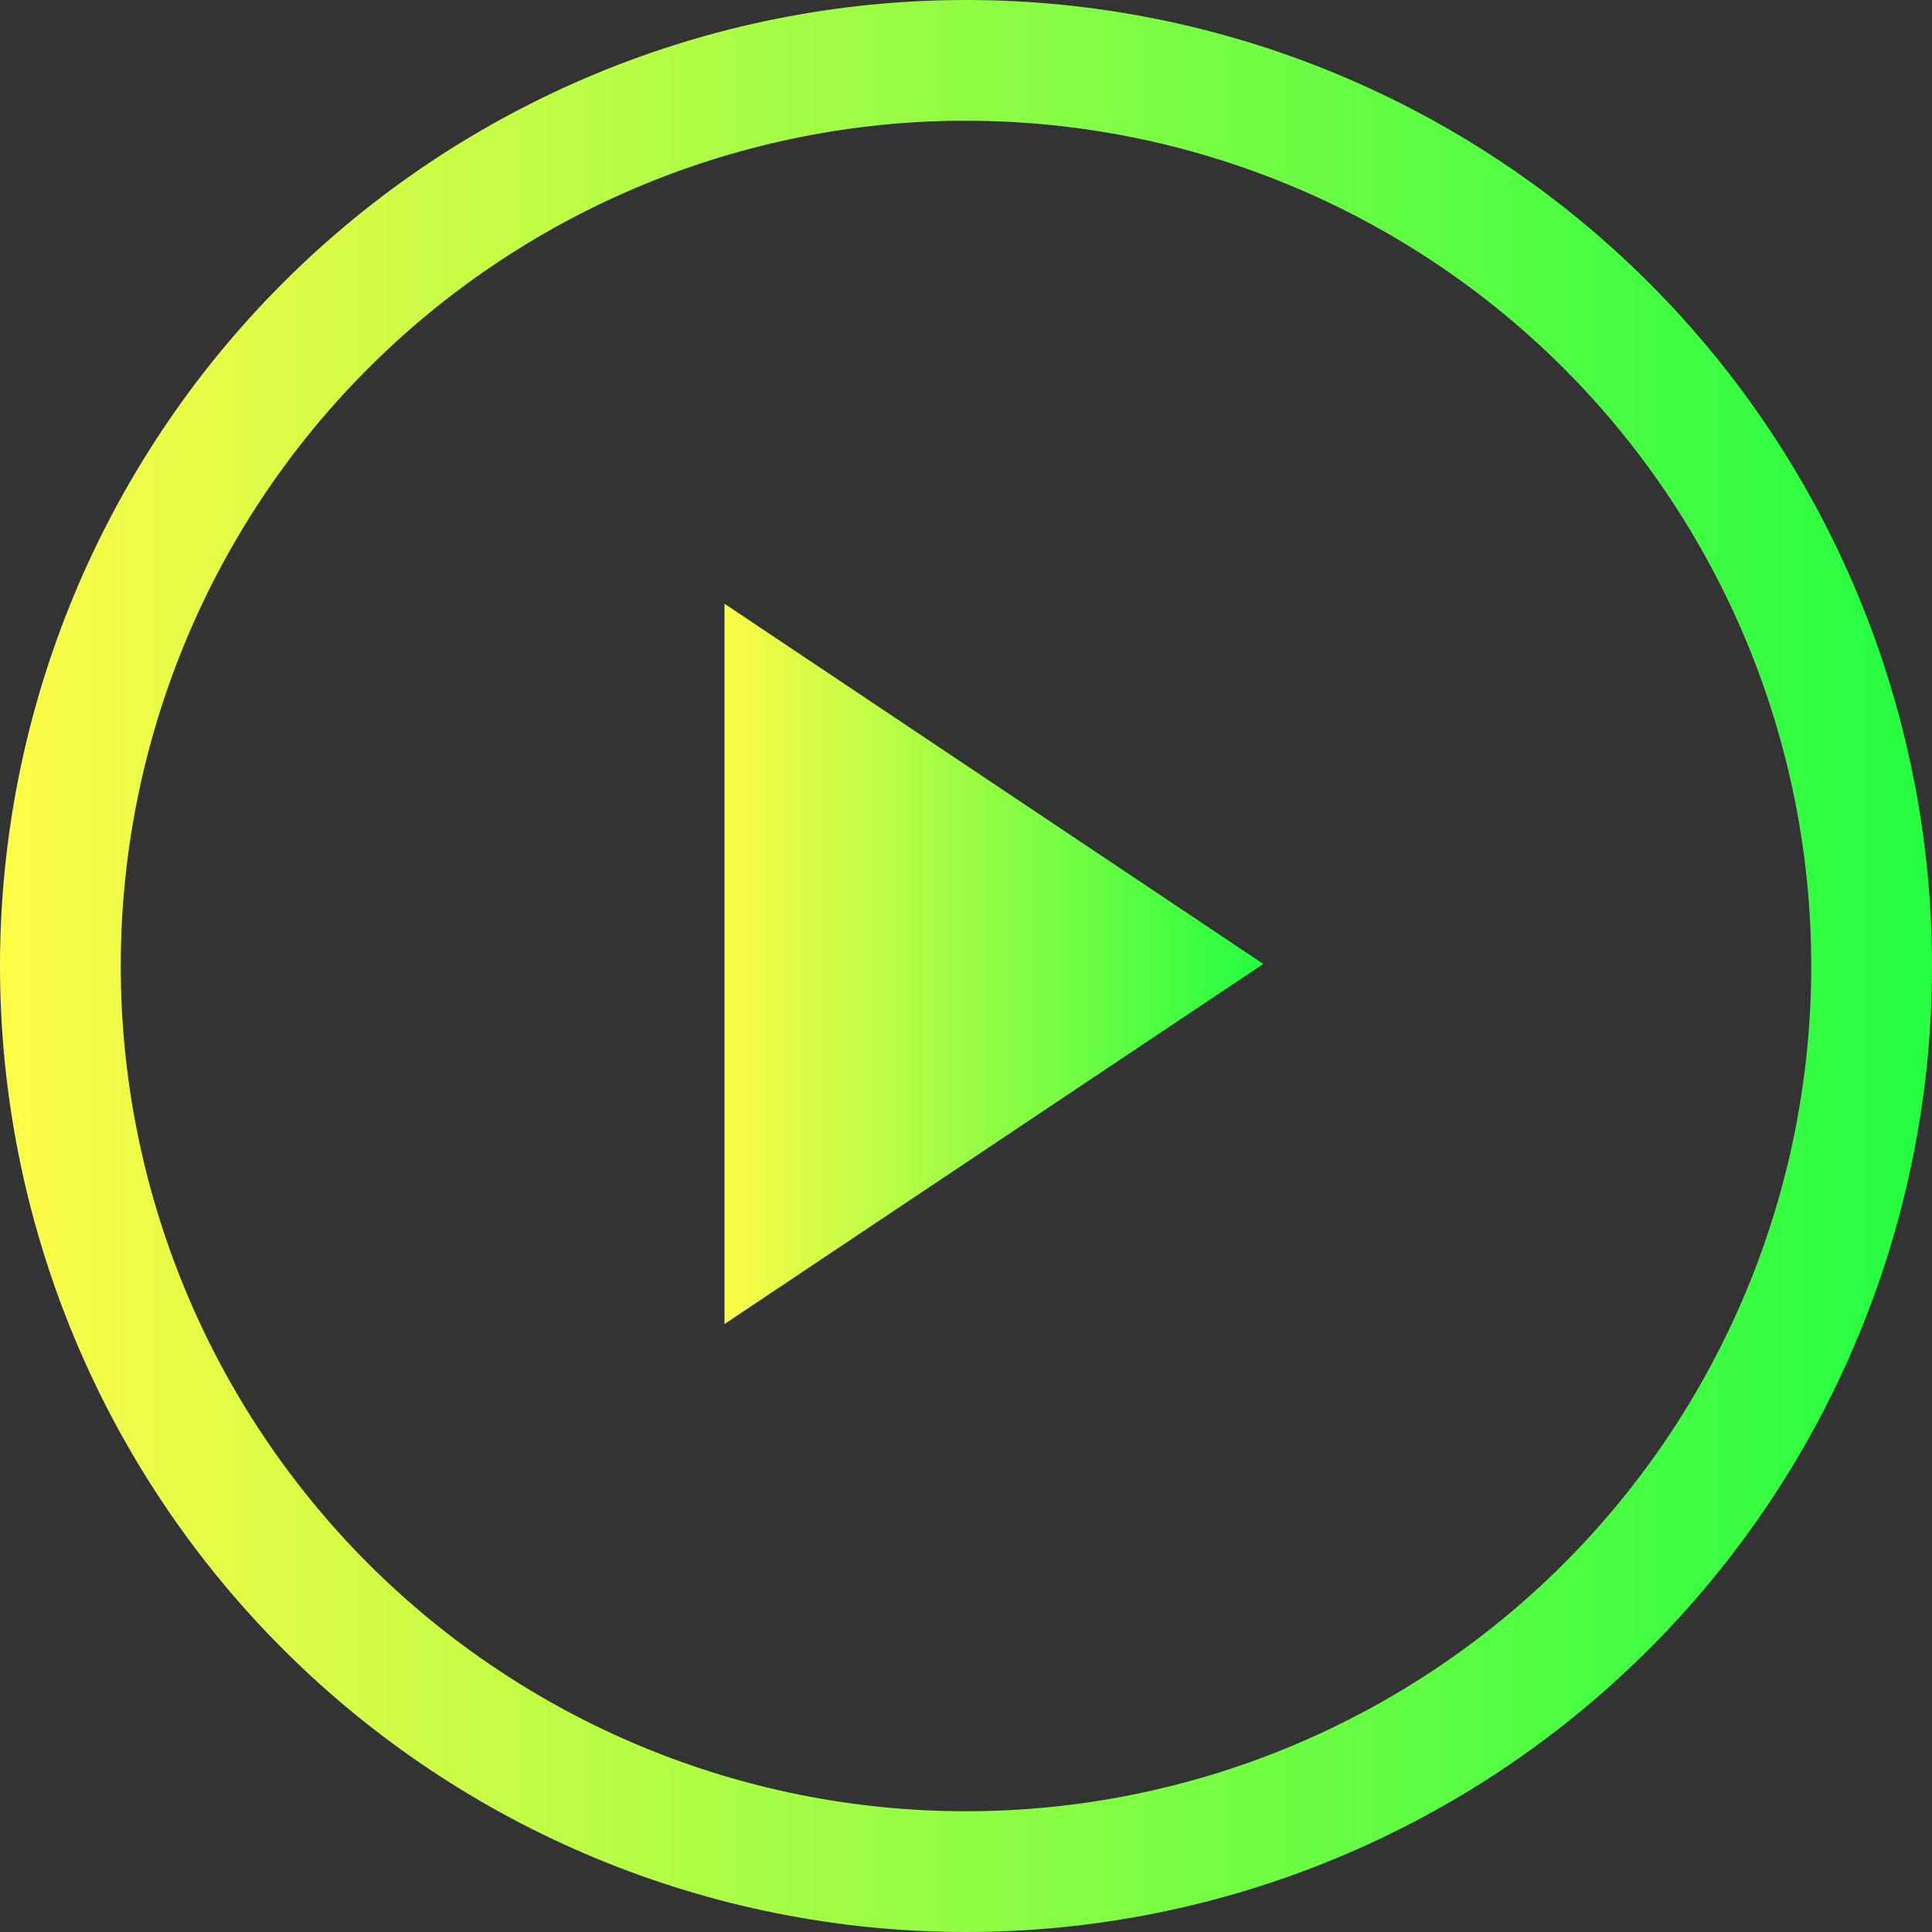 <svg width="16" height="16" viewBox="0 0 16 16" fill="none" xmlns="http://www.w3.org/2000/svg">
<rect x="0" y="0" width="16" height="16" fill="#333333" stroke="none"/>
<g clip-path="url(#clip0_9_5768)">
<path d="M6 5L10.462 7.983L6 10.965V5Z" fill="url(#paint0_linear_9_5768)"/>
<path d="M8 0C5.878 0 3.843 0.843 2.343 2.343C0.843 3.843 0 5.878 0 8C0 10.122 0.843 12.157 2.343 13.657C3.843 15.157 5.878 16 8 16C10.122 16 12.157 15.157 13.657 13.657C15.157 12.157 16 10.122 16 8C16 5.878 15.157 3.843 13.657 2.343C12.157 0.843 10.122 0 8 0ZM7.906 1C7.938 1 7.969 1 8 1C9.857 1 11.637 1.738 12.95 3.05C14.262 4.363 15 6.143 15 8C15 9.857 14.262 11.637 12.95 12.95C11.637 14.262 9.857 15 8 15C6.143 15 4.363 14.262 3.05 12.95C1.738 11.637 1 9.857 1 8C1 6.16 1.724 4.393 3.017 3.083C4.31 1.773 6.066 1.025 7.906 1Z" fill="url(#paint1_linear_9_5768)"/>
</g>
<defs>
<linearGradient id="paint0_linear_9_5768" x1="6" y1="7.983" x2="10.462" y2="7.983" gradientUnits="userSpaceOnUse">
<stop stop-color="#FDFC47"/>
<stop offset="1" stop-color="#24FE41"/>
</linearGradient>
<linearGradient id="paint1_linear_9_5768" x1="0" y1="8" x2="16" y2="8" gradientUnits="userSpaceOnUse">
<stop stop-color="#FDFC47"/>
<stop offset="1" stop-color="#24FE41"/>
</linearGradient>
<clipPath id="clip0_9_5768">
<rect width="16" height="16" fill="white"/>
</clipPath>
</defs>
</svg>
